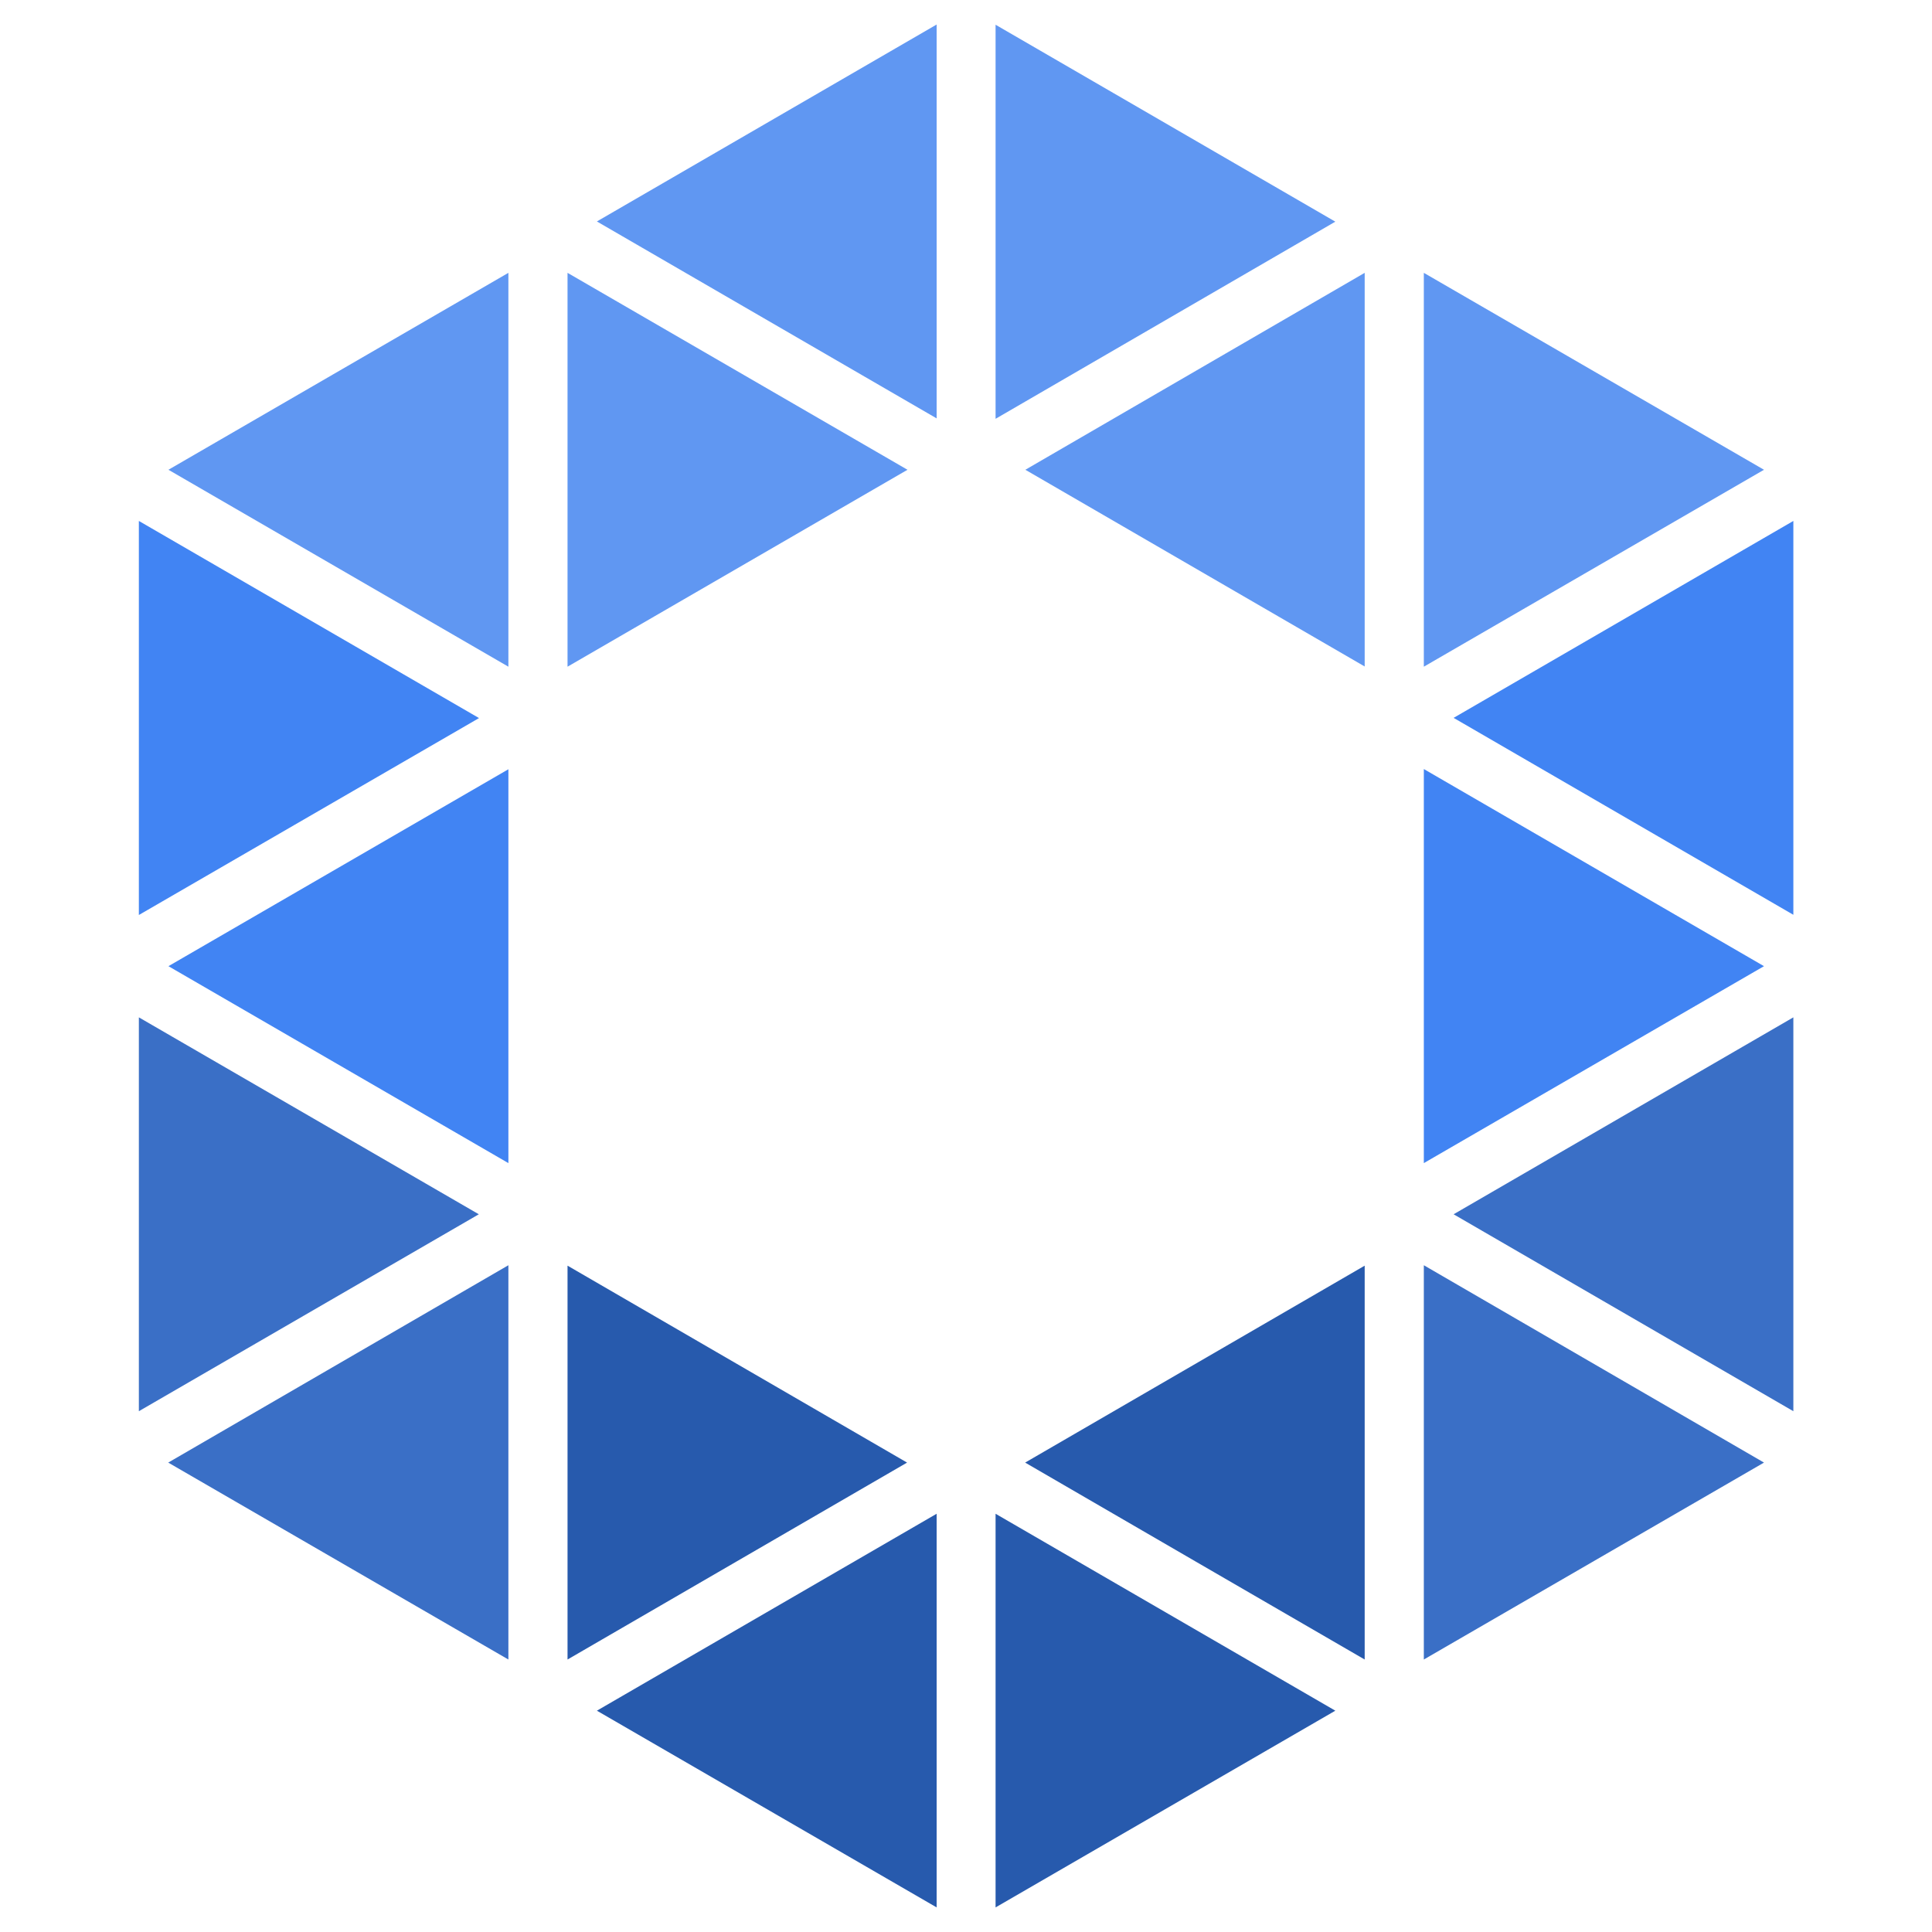 <?xml version="1.0" ?>
<svg xmlns="http://www.w3.org/2000/svg" fill="none" viewBox="0 0 512 512">
	<g fill-rule="evenodd" clip-path="url(#a)" clip-rule="evenodd">
		<path fill="#275AAD" d="M248.219 401.162v104.321l-90.037-52.133 90.037-52.188Z"/>
		<path fill="#4184F3" d="M134.73 203.859v104.377l-90.092-52.189 90.092-52.188ZM126.948 190.297 36.8 242.485V138.054l90.148 52.243ZM475.258 138.054V242.43l-90.037-52.188 90.037-52.188ZM467.477 256.047l-90.148 52.189V203.804l90.148 52.243Z"/>
		<path fill="#3A6FC6" d="m467.477 387.601-90.148 52.188V335.301l90.148 52.3ZM126.893 321.796 36.8 373.985V269.608l90.093 52.188ZM134.728 335.301v104.488L44.58 387.601l90.148-52.3ZM475.258 269.608v104.377l-90.037-52.189 90.037-52.188Z"/>
		<path fill="#6097F2" d="m353.875 58.744-90.037 52.243V6.556l90.037 52.188ZM248.219 6.5v104.376l-90.037-52.188L248.219 6.5ZM134.73 72.305v104.376l-90.092-52.188 90.092-52.188ZM240.495 124.493l-90.093 52.188V72.305l90.093 52.188ZM467.477 124.493l-90.148 52.188V72.305l90.148 52.188ZM361.656 72.305v104.321l-89.925-52.133 89.925-52.188Z"/>
		<path fill="#275AAD" d="M361.656 335.413v104.376l-44.963-26.066-45.019-26.122 89.982-52.188ZM353.875 453.35l-90.037 52.133V401.162l90.037 52.188ZM240.383 387.601l-89.981 52.188V335.413l89.981 52.188Z"/>
	</g>
	<defs>
		<clipPath id="a">
			<path fill="#fff" d="M0 0h512v512H0z"/>
		</clipPath>
	</defs>
</svg>